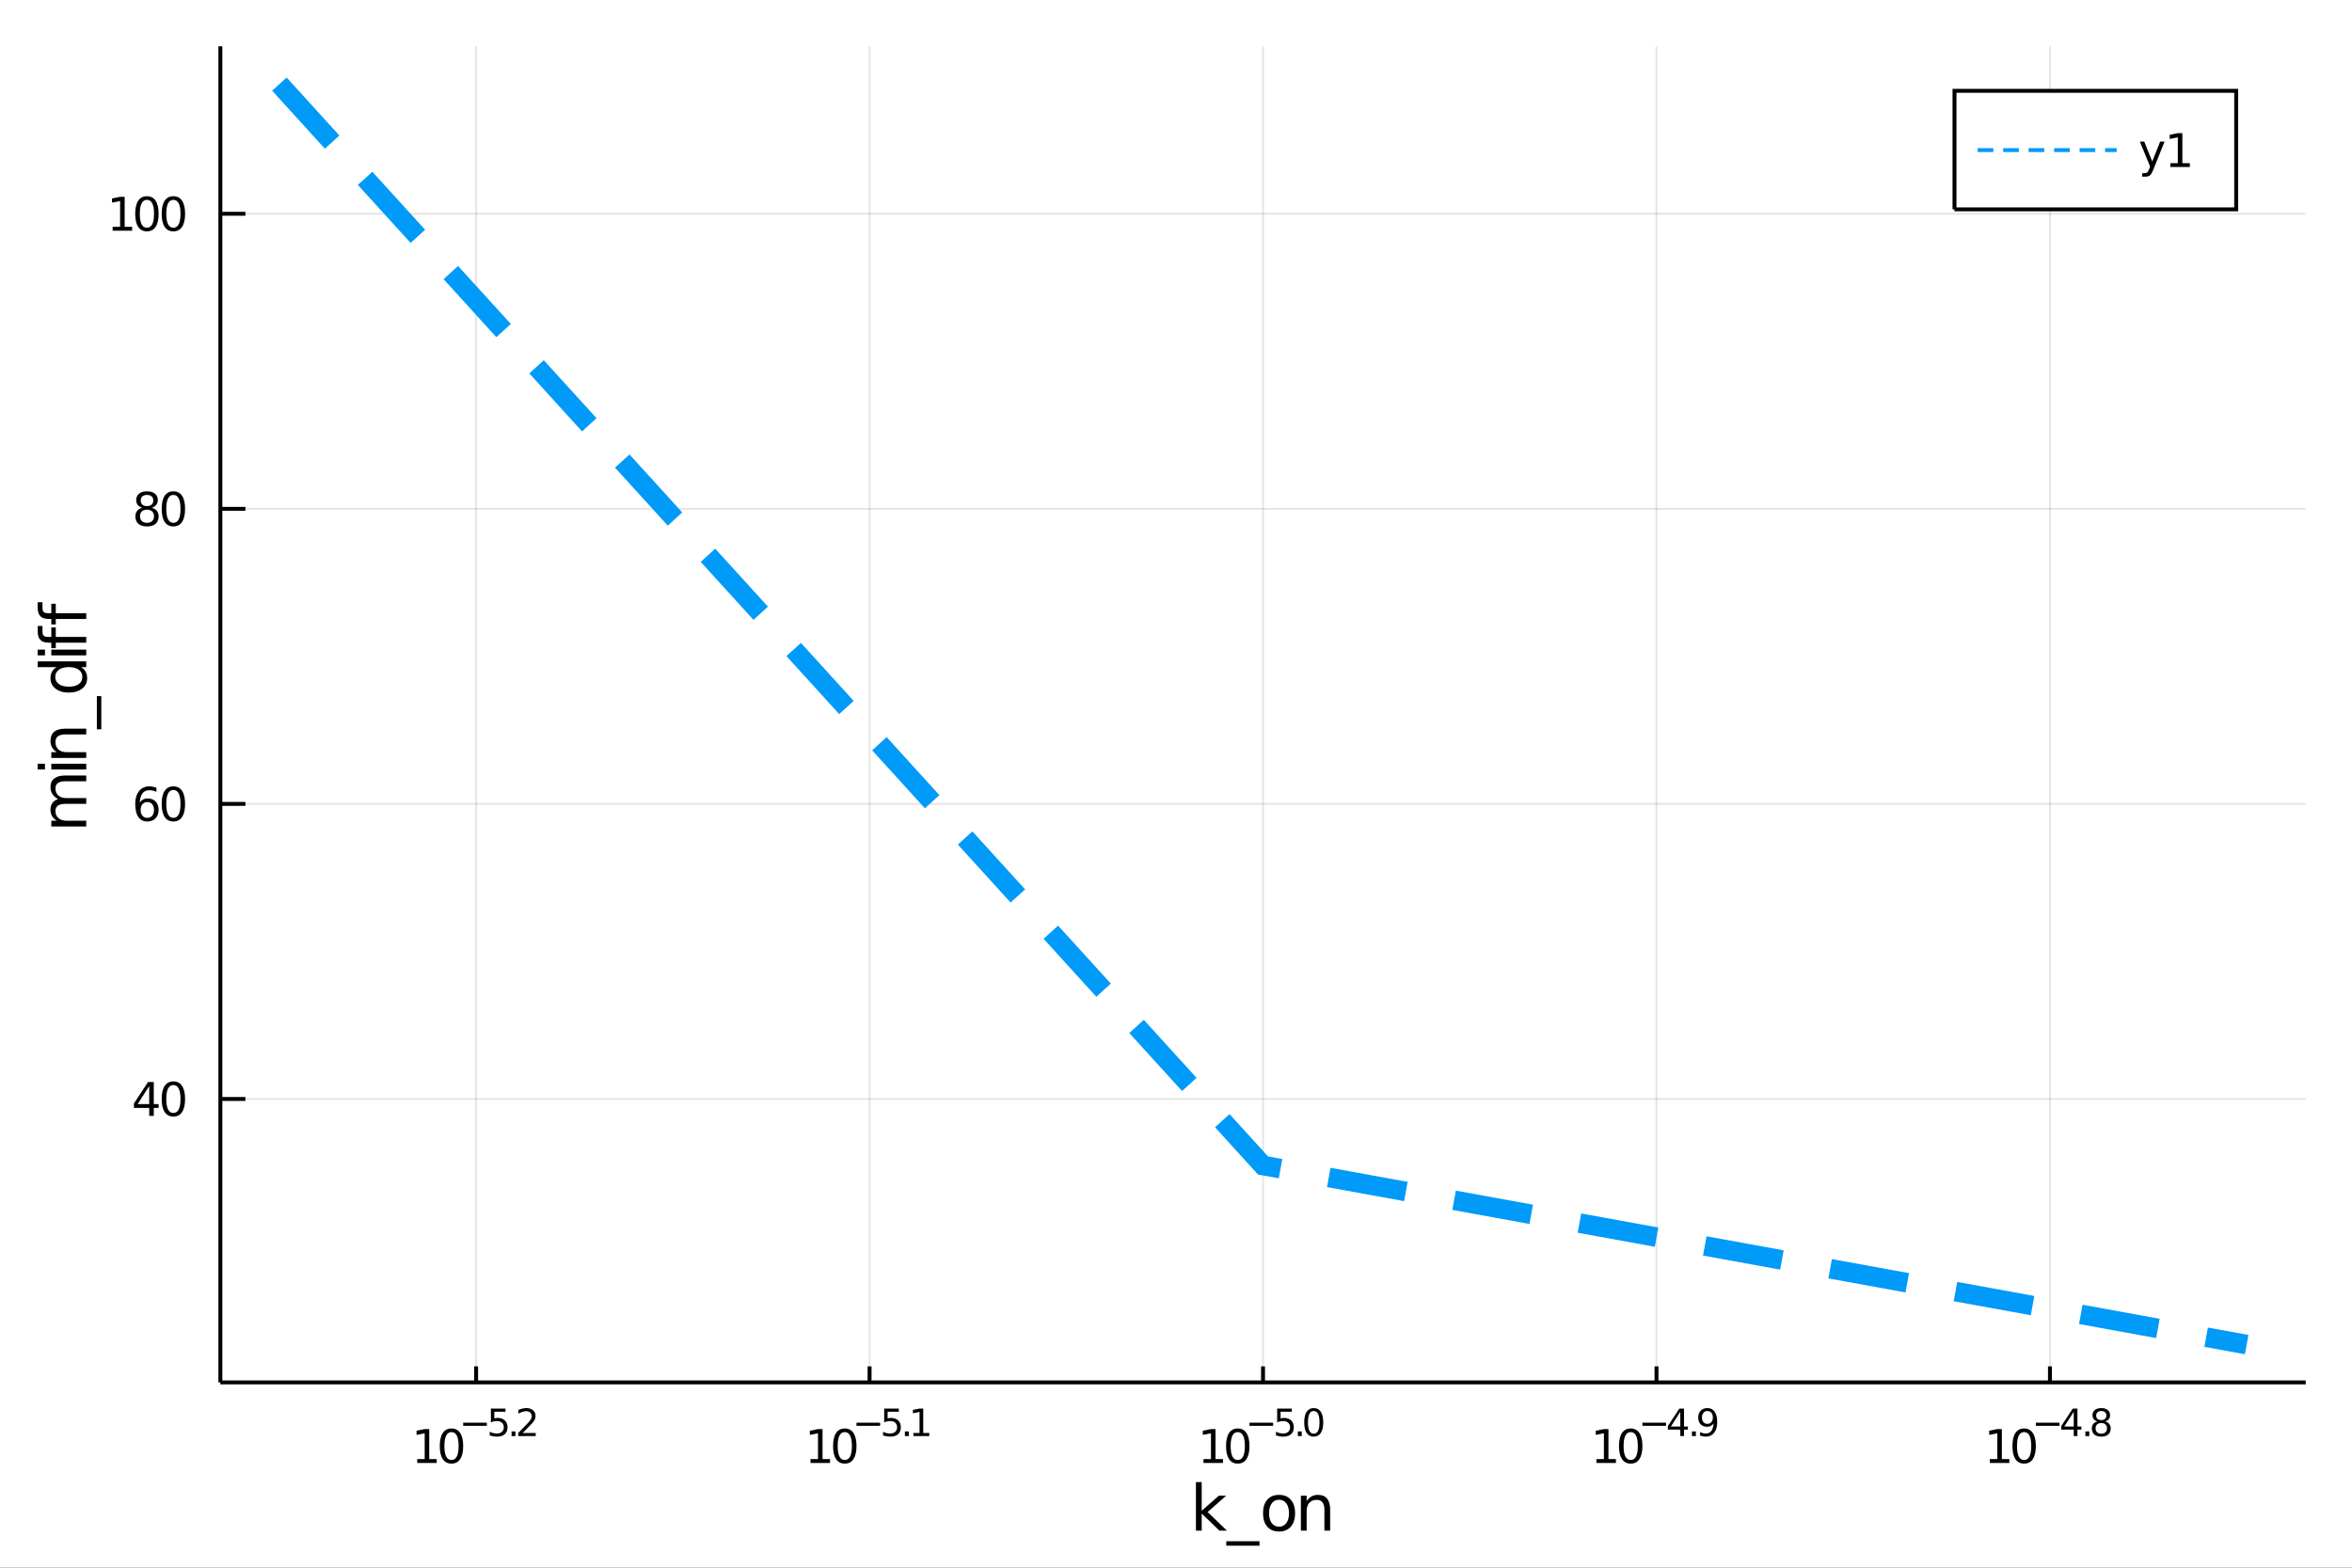 <?xml version="1.0" encoding="utf-8"?>
<svg xmlns="http://www.w3.org/2000/svg" xmlns:xlink="http://www.w3.org/1999/xlink" width="600" height="400" viewBox="0 0 2400 1600">
<rect x="0" y="0" width="2400" height="1600" fill="#333333" stroke="none"/>
<defs>
  <clipPath id="clip160">
    <rect x="0" y="0" width="2400" height="1600"/>
  </clipPath>
</defs>
<path clip-path="url(#clip160)" d="
M0 1600 L2400 1600 L2400 0 L0 0  Z
  " fill="#ffffff" fill-rule="evenodd" fill-opacity="1"/>
<defs>
  <clipPath id="clip161">
    <rect x="480" y="0" width="1681" height="1600"/>
  </clipPath>
</defs>
<path clip-path="url(#clip160)" d="
M224.866 1410.9 L2352.76 1410.9 L2352.76 47.244 L224.866 47.244  Z
  " fill="#ffffff" fill-rule="evenodd" fill-opacity="1"/>
<defs>
  <clipPath id="clip162">
    <rect x="224" y="47" width="2129" height="1365"/>
  </clipPath>
</defs>
<polyline clip-path="url(#clip162)" style="stroke:#000000; stroke-width:2; stroke-opacity:0.1; fill:none" points="
  485.834,1410.9 485.834,47.244 
  "/>
<polyline clip-path="url(#clip162)" style="stroke:#000000; stroke-width:2; stroke-opacity:0.1; fill:none" points="
  887.322,1410.9 887.322,47.244 
  "/>
<polyline clip-path="url(#clip162)" style="stroke:#000000; stroke-width:2; stroke-opacity:0.1; fill:none" points="
  1288.81,1410.9 1288.81,47.244 
  "/>
<polyline clip-path="url(#clip162)" style="stroke:#000000; stroke-width:2; stroke-opacity:0.1; fill:none" points="
  1690.3,1410.9 1690.3,47.244 
  "/>
<polyline clip-path="url(#clip162)" style="stroke:#000000; stroke-width:2; stroke-opacity:0.1; fill:none" points="
  2091.79,1410.9 2091.79,47.244 
  "/>
<polyline clip-path="url(#clip160)" style="stroke:#000000; stroke-width:4; stroke-opacity:1; fill:none" points="
  224.866,1410.9 2352.76,1410.9 
  "/>
<polyline clip-path="url(#clip160)" style="stroke:#000000; stroke-width:4; stroke-opacity:1; fill:none" points="
  485.834,1410.9 485.834,1394.53 
  "/>
<polyline clip-path="url(#clip160)" style="stroke:#000000; stroke-width:4; stroke-opacity:1; fill:none" points="
  887.322,1410.9 887.322,1394.53 
  "/>
<polyline clip-path="url(#clip160)" style="stroke:#000000; stroke-width:4; stroke-opacity:1; fill:none" points="
  1288.81,1410.9 1288.81,1394.53 
  "/>
<polyline clip-path="url(#clip160)" style="stroke:#000000; stroke-width:4; stroke-opacity:1; fill:none" points="
  1690.3,1410.9 1690.3,1394.53 
  "/>
<polyline clip-path="url(#clip160)" style="stroke:#000000; stroke-width:4; stroke-opacity:1; fill:none" points="
  2091.79,1410.9 2091.79,1394.53 
  "/>
<path clip-path="url(#clip160)" d="M 0 0 M425.714 1489.17 L433.353 1489.17 L433.353 1462.8 L425.043 1464.47 L425.043 1460.21 L433.307 1458.54 L437.983 1458.54 L437.983 1489.17 L445.621 1489.17 L445.621 1493.1 L425.714 1493.1 L425.714 1489.17 Z" fill="#000000" fill-rule="evenodd" fill-opacity="1" /><path clip-path="url(#clip160)" d="M 0 0 M460.691 1461.62 Q457.08 1461.62 455.251 1465.19 Q453.445 1468.73 453.445 1475.86 Q453.445 1482.97 455.251 1486.53 Q457.08 1490.07 460.691 1490.07 Q464.325 1490.07 466.131 1486.53 Q467.959 1482.97 467.959 1475.86 Q467.959 1468.73 466.131 1465.19 Q464.325 1461.62 460.691 1461.62 M460.691 1457.92 Q466.501 1457.92 469.556 1462.53 Q472.635 1467.11 472.635 1475.86 Q472.635 1484.59 469.556 1489.19 Q466.501 1493.78 460.691 1493.78 Q454.881 1493.78 451.802 1489.19 Q448.746 1484.59 448.746 1475.86 Q448.746 1467.11 451.802 1462.53 Q454.881 1457.92 460.691 1457.92 Z" fill="#000000" fill-rule="evenodd" fill-opacity="1" /><path clip-path="url(#clip160)" d="M 0 0 M472.635 1452.02 L496.747 1452.02 L496.747 1455.22 L472.635 1455.22 L472.635 1452.02 Z" fill="#000000" fill-rule="evenodd" fill-opacity="1" /><path clip-path="url(#clip160)" d="M 0 0 M500.903 1437.61 L515.818 1437.61 L515.818 1440.81 L504.383 1440.81 L504.383 1447.69 Q505.21 1447.41 506.038 1447.28 Q506.865 1447.13 507.693 1447.13 Q512.395 1447.13 515.141 1449.71 Q517.887 1452.28 517.887 1456.68 Q517.887 1461.22 515.065 1463.74 Q512.244 1466.24 507.11 1466.24 Q505.342 1466.24 503.499 1465.94 Q501.674 1465.64 499.718 1465.04 L499.718 1461.22 Q501.411 1462.14 503.217 1462.59 Q505.022 1463.04 507.035 1463.04 Q510.288 1463.04 512.188 1461.33 Q514.087 1459.62 514.087 1456.68 Q514.087 1453.75 512.188 1452.04 Q510.288 1450.33 507.035 1450.33 Q505.511 1450.33 503.988 1450.67 Q502.483 1451 500.903 1451.72 L500.903 1437.61 Z" fill="#000000" fill-rule="evenodd" fill-opacity="1" /><path clip-path="url(#clip160)" d="M 0 0 M522.006 1460.92 L525.974 1460.92 L525.974 1465.69 L522.006 1465.69 L522.006 1460.92 Z" fill="#000000" fill-rule="evenodd" fill-opacity="1" /><path clip-path="url(#clip160)" d="M 0 0 M533.365 1462.5 L546.625 1462.5 L546.625 1465.69 L528.795 1465.69 L528.795 1462.5 Q530.958 1460.26 534.682 1456.5 Q538.425 1452.72 539.384 1451.63 Q541.208 1449.58 541.923 1448.16 Q542.656 1446.74 542.656 1445.36 Q542.656 1443.12 541.077 1441.71 Q539.516 1440.3 536.995 1440.3 Q535.209 1440.3 533.215 1440.92 Q531.24 1441.54 528.983 1442.8 L528.983 1438.97 Q531.278 1438.05 533.271 1437.58 Q535.265 1437.11 536.92 1437.11 Q541.283 1437.11 543.879 1439.29 Q546.474 1441.47 546.474 1445.12 Q546.474 1446.85 545.816 1448.41 Q545.177 1449.95 543.465 1452.06 Q542.995 1452.6 540.475 1455.22 Q537.955 1457.81 533.365 1462.5 Z" fill="#000000" fill-rule="evenodd" fill-opacity="1" /><path clip-path="url(#clip160)" d="M 0 0 M827.052 1489.17 L834.691 1489.17 L834.691 1462.8 L826.381 1464.47 L826.381 1460.21 L834.645 1458.54 L839.321 1458.54 L839.321 1489.17 L846.96 1489.17 L846.96 1493.1 L827.052 1493.1 L827.052 1489.17 Z" fill="#000000" fill-rule="evenodd" fill-opacity="1" /><path clip-path="url(#clip160)" d="M 0 0 M862.029 1461.62 Q858.418 1461.62 856.589 1465.19 Q854.784 1468.73 854.784 1475.86 Q854.784 1482.97 856.589 1486.53 Q858.418 1490.07 862.029 1490.07 Q865.663 1490.07 867.469 1486.53 Q869.297 1482.97 869.297 1475.86 Q869.297 1468.73 867.469 1465.19 Q865.663 1461.62 862.029 1461.62 M862.029 1457.92 Q867.839 1457.92 870.895 1462.53 Q873.973 1467.11 873.973 1475.86 Q873.973 1484.59 870.895 1489.19 Q867.839 1493.78 862.029 1493.78 Q856.219 1493.78 853.14 1489.19 Q850.085 1484.59 850.085 1475.86 Q850.085 1467.11 853.14 1462.53 Q856.219 1457.92 862.029 1457.92 Z" fill="#000000" fill-rule="evenodd" fill-opacity="1" /><path clip-path="url(#clip160)" d="M 0 0 M873.973 1452.02 L898.085 1452.02 L898.085 1455.22 L873.973 1455.22 L873.973 1452.02 Z" fill="#000000" fill-rule="evenodd" fill-opacity="1" /><path clip-path="url(#clip160)" d="M 0 0 M902.241 1437.61 L917.156 1437.61 L917.156 1440.81 L905.721 1440.81 L905.721 1447.69 Q906.548 1447.41 907.376 1447.28 Q908.203 1447.13 909.031 1447.13 Q913.733 1447.13 916.479 1449.71 Q919.225 1452.28 919.225 1456.68 Q919.225 1461.22 916.404 1463.74 Q913.582 1466.24 908.448 1466.24 Q906.68 1466.24 904.837 1465.94 Q903.012 1465.64 901.056 1465.04 L901.056 1461.22 Q902.749 1462.14 904.555 1462.59 Q906.36 1463.04 908.373 1463.04 Q911.626 1463.04 913.526 1461.33 Q915.426 1459.62 915.426 1456.68 Q915.426 1453.75 913.526 1452.04 Q911.626 1450.33 908.373 1450.33 Q906.849 1450.33 905.326 1450.67 Q903.821 1451 902.241 1451.72 L902.241 1437.61 Z" fill="#000000" fill-rule="evenodd" fill-opacity="1" /><path clip-path="url(#clip160)" d="M 0 0 M923.344 1460.92 L927.312 1460.92 L927.312 1465.69 L923.344 1465.69 L923.344 1460.92 Z" fill="#000000" fill-rule="evenodd" fill-opacity="1" /><path clip-path="url(#clip160)" d="M 0 0 M932.089 1462.5 L938.296 1462.5 L938.296 1441.07 L931.544 1442.43 L931.544 1438.97 L938.258 1437.61 L942.057 1437.61 L942.057 1462.5 L948.264 1462.5 L948.264 1465.69 L932.089 1465.69 L932.089 1462.5 Z" fill="#000000" fill-rule="evenodd" fill-opacity="1" /><path clip-path="url(#clip160)" d="M 0 0 M1228.04 1489.17 L1235.68 1489.17 L1235.68 1462.8 L1227.37 1464.47 L1227.37 1460.21 L1235.63 1458.54 L1240.31 1458.54 L1240.31 1489.17 L1247.95 1489.17 L1247.95 1493.1 L1228.04 1493.1 L1228.04 1489.17 Z" fill="#000000" fill-rule="evenodd" fill-opacity="1" /><path clip-path="url(#clip160)" d="M 0 0 M1263.02 1461.62 Q1259.41 1461.62 1257.58 1465.19 Q1255.77 1468.73 1255.77 1475.86 Q1255.77 1482.97 1257.58 1486.53 Q1259.41 1490.07 1263.02 1490.07 Q1266.65 1490.07 1268.46 1486.53 Q1270.29 1482.97 1270.29 1475.86 Q1270.29 1468.73 1268.46 1465.19 Q1266.65 1461.62 1263.02 1461.62 M1263.02 1457.92 Q1268.83 1457.92 1271.88 1462.53 Q1274.96 1467.11 1274.96 1475.86 Q1274.96 1484.59 1271.88 1489.19 Q1268.83 1493.78 1263.02 1493.78 Q1257.21 1493.78 1254.13 1489.19 Q1251.07 1484.59 1251.07 1475.86 Q1251.07 1467.11 1254.13 1462.53 Q1257.21 1457.92 1263.02 1457.92 Z" fill="#000000" fill-rule="evenodd" fill-opacity="1" /><path clip-path="url(#clip160)" d="M 0 0 M1274.96 1452.02 L1299.08 1452.02 L1299.08 1455.22 L1274.96 1455.22 L1274.96 1452.02 Z" fill="#000000" fill-rule="evenodd" fill-opacity="1" /><path clip-path="url(#clip160)" d="M 0 0 M1303.23 1437.61 L1318.15 1437.61 L1318.15 1440.81 L1306.71 1440.81 L1306.71 1447.69 Q1307.54 1447.41 1308.37 1447.28 Q1309.19 1447.13 1310.02 1447.13 Q1314.72 1447.13 1317.47 1449.71 Q1320.21 1452.28 1320.21 1456.68 Q1320.21 1461.22 1317.39 1463.74 Q1314.57 1466.24 1309.44 1466.24 Q1307.67 1466.24 1305.83 1465.94 Q1304 1465.64 1302.05 1465.04 L1302.05 1461.22 Q1303.74 1462.14 1305.54 1462.59 Q1307.35 1463.04 1309.36 1463.04 Q1312.62 1463.04 1314.52 1461.33 Q1316.42 1459.62 1316.42 1456.68 Q1316.42 1453.75 1314.52 1452.04 Q1312.62 1450.33 1309.36 1450.33 Q1307.84 1450.33 1306.32 1450.67 Q1304.81 1451 1303.23 1451.72 L1303.23 1437.61 Z" fill="#000000" fill-rule="evenodd" fill-opacity="1" /><path clip-path="url(#clip160)" d="M 0 0 M1324.33 1460.92 L1328.3 1460.92 L1328.3 1465.69 L1324.33 1465.69 L1324.33 1460.92 Z" fill="#000000" fill-rule="evenodd" fill-opacity="1" /><path clip-path="url(#clip160)" d="M 0 0 M1340.55 1440.11 Q1337.61 1440.11 1336.13 1443.01 Q1334.66 1445.89 1334.66 1451.68 Q1334.66 1457.46 1336.13 1460.35 Q1337.61 1463.23 1340.55 1463.23 Q1343.5 1463.23 1344.97 1460.35 Q1346.45 1457.46 1346.45 1451.68 Q1346.45 1445.89 1344.97 1443.01 Q1343.5 1440.11 1340.55 1440.11 M1340.55 1437.11 Q1345.27 1437.11 1347.75 1440.85 Q1350.25 1444.57 1350.25 1451.68 Q1350.25 1458.77 1347.75 1462.51 Q1345.27 1466.24 1340.55 1466.24 Q1335.83 1466.24 1333.32 1462.51 Q1330.84 1458.77 1330.84 1451.68 Q1330.84 1444.57 1333.32 1440.85 Q1335.83 1437.11 1340.55 1437.11 Z" fill="#000000" fill-rule="evenodd" fill-opacity="1" /><path clip-path="url(#clip160)" d="M 0 0 M1629 1489.17 L1636.64 1489.17 L1636.64 1462.8 L1628.33 1464.47 L1628.33 1460.21 L1636.6 1458.54 L1641.27 1458.54 L1641.27 1489.17 L1648.91 1489.17 L1648.91 1493.1 L1629 1493.1 L1629 1489.17 Z" fill="#000000" fill-rule="evenodd" fill-opacity="1" /><path clip-path="url(#clip160)" d="M 0 0 M1663.98 1461.62 Q1660.37 1461.62 1658.54 1465.19 Q1656.74 1468.73 1656.74 1475.86 Q1656.74 1482.97 1658.54 1486.53 Q1660.37 1490.07 1663.98 1490.07 Q1667.62 1490.07 1669.42 1486.53 Q1671.25 1482.97 1671.25 1475.86 Q1671.25 1468.73 1669.42 1465.19 Q1667.62 1461.62 1663.98 1461.62 M1663.98 1457.92 Q1669.79 1457.92 1672.85 1462.53 Q1675.93 1467.11 1675.93 1475.86 Q1675.93 1484.59 1672.85 1489.19 Q1669.79 1493.78 1663.98 1493.78 Q1658.17 1493.78 1655.09 1489.19 Q1652.04 1484.59 1652.04 1475.86 Q1652.04 1467.11 1655.09 1462.53 Q1658.17 1457.92 1663.98 1457.92 Z" fill="#000000" fill-rule="evenodd" fill-opacity="1" /><path clip-path="url(#clip160)" d="M 0 0 M1675.93 1452.02 L1700.04 1452.02 L1700.04 1455.22 L1675.93 1455.22 L1675.93 1452.02 Z" fill="#000000" fill-rule="evenodd" fill-opacity="1" /><path clip-path="url(#clip160)" d="M 0 0 M1714.59 1440.92 L1705 1455.91 L1714.59 1455.91 L1714.59 1440.92 M1713.6 1437.61 L1718.37 1437.61 L1718.37 1455.91 L1722.38 1455.91 L1722.38 1459.07 L1718.37 1459.07 L1718.37 1465.69 L1714.59 1465.69 L1714.59 1459.07 L1701.92 1459.07 L1701.92 1455.41 L1713.6 1437.61 Z" fill="#000000" fill-rule="evenodd" fill-opacity="1" /><path clip-path="url(#clip160)" d="M 0 0 M1726.5 1460.92 L1730.47 1460.92 L1730.47 1465.69 L1726.5 1465.69 L1726.5 1460.92 Z" fill="#000000" fill-rule="evenodd" fill-opacity="1" /><path clip-path="url(#clip160)" d="M 0 0 M1734.7 1465.11 L1734.7 1461.65 Q1736.13 1462.33 1737.6 1462.68 Q1739.06 1463.04 1740.47 1463.04 Q1744.24 1463.04 1746.21 1460.52 Q1748.2 1457.98 1748.49 1452.83 Q1747.4 1454.45 1745.72 1455.31 Q1744.05 1456.18 1742.02 1456.18 Q1737.8 1456.18 1735.34 1453.64 Q1732.89 1451.08 1732.89 1446.66 Q1732.89 1442.33 1735.45 1439.72 Q1738.01 1437.11 1742.26 1437.11 Q1747.13 1437.11 1749.69 1440.85 Q1752.27 1444.57 1752.27 1451.68 Q1752.27 1458.32 1749.11 1462.29 Q1745.97 1466.24 1740.64 1466.24 Q1739.21 1466.24 1737.75 1465.96 Q1736.28 1465.67 1734.7 1465.11 M1742.26 1453.21 Q1744.82 1453.21 1746.3 1451.46 Q1747.81 1449.71 1747.81 1446.66 Q1747.81 1443.63 1746.3 1441.88 Q1744.82 1440.11 1742.26 1440.11 Q1739.7 1440.11 1738.2 1441.88 Q1736.71 1443.63 1736.71 1446.66 Q1736.71 1449.71 1738.2 1451.46 Q1739.7 1453.21 1742.26 1453.21 Z" fill="#000000" fill-rule="evenodd" fill-opacity="1" /><path clip-path="url(#clip160)" d="M 0 0 M2030.46 1489.17 L2038.09 1489.17 L2038.09 1462.8 L2029.78 1464.47 L2029.78 1460.21 L2038.05 1458.54 L2042.72 1458.54 L2042.72 1489.17 L2050.36 1489.17 L2050.36 1493.1 L2030.46 1493.1 L2030.46 1489.17 Z" fill="#000000" fill-rule="evenodd" fill-opacity="1" /><path clip-path="url(#clip160)" d="M 0 0 M2065.43 1461.62 Q2061.82 1461.62 2059.99 1465.19 Q2058.19 1468.73 2058.19 1475.86 Q2058.19 1482.97 2059.99 1486.53 Q2061.82 1490.07 2065.43 1490.07 Q2069.07 1490.07 2070.87 1486.53 Q2072.7 1482.97 2072.7 1475.86 Q2072.7 1468.73 2070.87 1465.19 Q2069.07 1461.62 2065.43 1461.62 M2065.43 1457.92 Q2071.24 1457.92 2074.3 1462.53 Q2077.38 1467.11 2077.38 1475.86 Q2077.38 1484.59 2074.3 1489.19 Q2071.24 1493.78 2065.43 1493.78 Q2059.62 1493.78 2056.54 1489.19 Q2053.49 1484.59 2053.49 1475.86 Q2053.49 1467.11 2056.54 1462.53 Q2059.62 1457.92 2065.43 1457.92 Z" fill="#000000" fill-rule="evenodd" fill-opacity="1" /><path clip-path="url(#clip160)" d="M 0 0 M2077.38 1452.02 L2101.49 1452.02 L2101.49 1455.22 L2077.38 1455.22 L2077.38 1452.02 Z" fill="#000000" fill-rule="evenodd" fill-opacity="1" /><path clip-path="url(#clip160)" d="M 0 0 M2116.05 1440.92 L2106.45 1455.91 L2116.05 1455.91 L2116.05 1440.92 M2115.05 1437.61 L2119.83 1437.61 L2119.83 1455.91 L2123.83 1455.91 L2123.83 1459.07 L2119.83 1459.07 L2119.83 1465.69 L2116.05 1465.69 L2116.05 1459.07 L2103.37 1459.07 L2103.37 1455.41 L2115.05 1437.61 Z" fill="#000000" fill-rule="evenodd" fill-opacity="1" /><path clip-path="url(#clip160)" d="M 0 0 M2127.95 1460.92 L2131.92 1460.92 L2131.92 1465.69 L2127.95 1465.69 L2127.95 1460.92 Z" fill="#000000" fill-rule="evenodd" fill-opacity="1" /><path clip-path="url(#clip160)" d="M 0 0 M2144.16 1452.36 Q2141.45 1452.36 2139.89 1453.81 Q2138.35 1455.26 2138.35 1457.79 Q2138.35 1460.33 2139.89 1461.78 Q2141.45 1463.23 2144.16 1463.23 Q2146.87 1463.23 2148.43 1461.78 Q2149.99 1460.31 2149.99 1457.79 Q2149.99 1455.26 2148.43 1453.81 Q2146.89 1452.36 2144.16 1452.36 M2140.36 1450.74 Q2137.92 1450.14 2136.55 1448.47 Q2135.19 1446.79 2135.19 1444.38 Q2135.19 1441.02 2137.58 1439.06 Q2139.99 1437.11 2144.16 1437.11 Q2148.36 1437.11 2150.75 1439.06 Q2153.13 1441.02 2153.13 1444.38 Q2153.13 1446.79 2151.76 1448.47 Q2150.41 1450.14 2147.98 1450.74 Q2150.73 1451.38 2152.25 1453.24 Q2153.79 1455.1 2153.79 1457.79 Q2153.79 1461.88 2151.29 1464.06 Q2148.81 1466.24 2144.16 1466.24 Q2139.52 1466.24 2137.02 1464.06 Q2134.53 1461.88 2134.53 1457.79 Q2134.53 1455.1 2136.08 1453.24 Q2137.62 1451.38 2140.36 1450.74 M2138.97 1444.74 Q2138.97 1446.92 2140.33 1448.15 Q2141.7 1449.37 2144.16 1449.37 Q2146.61 1449.37 2147.98 1448.15 Q2149.37 1446.92 2149.37 1444.74 Q2149.37 1442.56 2147.98 1441.34 Q2146.61 1440.11 2144.16 1440.11 Q2141.7 1440.11 2140.33 1441.34 Q2138.97 1442.56 2138.97 1444.74 Z" fill="#000000" fill-rule="evenodd" fill-opacity="1" /><path clip-path="url(#clip160)" d="M 0 0 M1220.33 1512.66 L1226.22 1512.66 L1226.22 1541.91 L1243.69 1526.54 L1251.17 1526.54 L1232.27 1543.22 L1251.97 1562.19 L1244.33 1562.19 L1226.22 1544.78 L1226.22 1562.19 L1220.33 1562.19 L1220.33 1512.66 Z" fill="#000000" fill-rule="evenodd" fill-opacity="1" /><path clip-path="url(#clip160)" d="M 0 0 M1285.2 1573.01 L1285.2 1577.56 L1251.33 1577.56 L1251.33 1573.01 L1285.2 1573.01 Z" fill="#000000" fill-rule="evenodd" fill-opacity="1" /><path clip-path="url(#clip160)" d="M 0 0 M1305.16 1530.64 Q1300.44 1530.64 1297.71 1534.34 Q1294.97 1538 1294.97 1544.39 Q1294.97 1550.79 1297.68 1554.48 Q1300.41 1558.14 1305.16 1558.14 Q1309.83 1558.14 1312.57 1554.45 Q1315.31 1550.76 1315.31 1544.39 Q1315.31 1538.06 1312.57 1534.37 Q1309.83 1530.64 1305.16 1530.64 M1305.16 1525.68 Q1312.79 1525.68 1317.15 1530.64 Q1321.51 1535.61 1321.51 1544.39 Q1321.51 1553.15 1317.15 1558.14 Q1312.79 1563.11 1305.16 1563.11 Q1297.48 1563.11 1293.12 1558.14 Q1288.8 1553.15 1288.8 1544.39 Q1288.8 1535.61 1293.12 1530.64 Q1297.48 1525.68 1305.16 1525.68 Z" fill="#000000" fill-rule="evenodd" fill-opacity="1" /><path clip-path="url(#clip160)" d="M 0 0 M1357.29 1540.67 L1357.29 1562.19 L1351.43 1562.19 L1351.43 1540.86 Q1351.43 1535.8 1349.46 1533.29 Q1347.49 1530.77 1343.54 1530.77 Q1338.8 1530.77 1336.06 1533.79 Q1333.32 1536.82 1333.32 1542.04 L1333.32 1562.19 L1327.43 1562.19 L1327.43 1526.54 L1333.32 1526.54 L1333.32 1532.08 Q1335.42 1528.86 1338.26 1527.27 Q1341.12 1525.68 1344.85 1525.68 Q1350.99 1525.68 1354.14 1529.5 Q1357.29 1533.29 1357.29 1540.67 Z" fill="#000000" fill-rule="evenodd" fill-opacity="1" /><polyline clip-path="url(#clip162)" style="stroke:#000000; stroke-width:2; stroke-opacity:0.1; fill:none" points="
  224.866,1121.62 2352.76,1121.62 
  "/>
<polyline clip-path="url(#clip162)" style="stroke:#000000; stroke-width:2; stroke-opacity:0.1; fill:none" points="
  224.866,820.471 2352.76,820.471 
  "/>
<polyline clip-path="url(#clip162)" style="stroke:#000000; stroke-width:2; stroke-opacity:0.1; fill:none" points="
  224.866,519.323 2352.76,519.323 
  "/>
<polyline clip-path="url(#clip162)" style="stroke:#000000; stroke-width:2; stroke-opacity:0.1; fill:none" points="
  224.866,218.175 2352.76,218.175 
  "/>
<polyline clip-path="url(#clip160)" style="stroke:#000000; stroke-width:4; stroke-opacity:1; fill:none" points="
  224.866,1410.9 224.866,47.244 
  "/>
<polyline clip-path="url(#clip160)" style="stroke:#000000; stroke-width:4; stroke-opacity:1; fill:none" points="
  224.866,1121.62 250.401,1121.62 
  "/>
<polyline clip-path="url(#clip160)" style="stroke:#000000; stroke-width:4; stroke-opacity:1; fill:none" points="
  224.866,820.471 250.401,820.471 
  "/>
<polyline clip-path="url(#clip160)" style="stroke:#000000; stroke-width:4; stroke-opacity:1; fill:none" points="
  224.866,519.323 250.401,519.323 
  "/>
<polyline clip-path="url(#clip160)" style="stroke:#000000; stroke-width:4; stroke-opacity:1; fill:none" points="
  224.866,218.175 250.401,218.175 
  "/>
<path clip-path="url(#clip160)" d="M 0 0 M152.269 1108.41 L140.464 1126.86 L152.269 1126.86 L152.269 1108.41 M151.042 1104.34 L156.922 1104.34 L156.922 1126.86 L161.852 1126.86 L161.852 1130.75 L156.922 1130.75 L156.922 1138.9 L152.269 1138.9 L152.269 1130.75 L136.667 1130.75 L136.667 1126.24 L151.042 1104.34 Z" fill="#000000" fill-rule="evenodd" fill-opacity="1" /><path clip-path="url(#clip160)" d="M 0 0 M176.922 1107.42 Q173.311 1107.42 171.482 1110.98 Q169.677 1114.52 169.677 1121.65 Q169.677 1128.76 171.482 1132.32 Q173.311 1135.87 176.922 1135.87 Q180.556 1135.87 182.362 1132.32 Q184.19 1128.76 184.19 1121.65 Q184.19 1114.52 182.362 1110.98 Q180.556 1107.42 176.922 1107.42 M176.922 1103.71 Q182.732 1103.71 185.788 1108.32 Q188.866 1112.9 188.866 1121.65 Q188.866 1130.38 185.788 1134.99 Q182.732 1139.57 176.922 1139.57 Q171.112 1139.57 168.033 1134.99 Q164.977 1130.38 164.977 1121.65 Q164.977 1112.9 168.033 1108.32 Q171.112 1103.71 176.922 1103.71 Z" fill="#000000" fill-rule="evenodd" fill-opacity="1" /><path clip-path="url(#clip160)" d="M 0 0 M150.325 818.607 Q147.177 818.607 145.325 820.76 Q143.496 822.913 143.496 826.663 Q143.496 830.39 145.325 832.566 Q147.177 834.718 150.325 834.718 Q153.473 834.718 155.302 832.566 Q157.153 830.39 157.153 826.663 Q157.153 822.913 155.302 820.76 Q153.473 818.607 150.325 818.607 M159.607 803.955 L159.607 808.214 Q157.848 807.381 156.042 806.941 Q154.26 806.501 152.501 806.501 Q147.871 806.501 145.417 809.626 Q142.987 812.751 142.64 819.07 Q144.005 817.056 146.066 815.992 Q148.126 814.904 150.603 814.904 Q155.811 814.904 158.82 818.075 Q161.852 821.223 161.852 826.663 Q161.852 831.987 158.704 835.204 Q155.556 838.422 150.325 838.422 Q144.329 838.422 141.158 833.839 Q137.987 829.232 137.987 820.505 Q137.987 812.311 141.876 807.45 Q145.765 802.566 152.316 802.566 Q154.075 802.566 155.857 802.913 Q157.663 803.26 159.607 803.955 Z" fill="#000000" fill-rule="evenodd" fill-opacity="1" /><path clip-path="url(#clip160)" d="M 0 0 M176.922 806.269 Q173.311 806.269 171.482 809.834 Q169.677 813.376 169.677 820.505 Q169.677 827.612 171.482 831.177 Q173.311 834.718 176.922 834.718 Q180.556 834.718 182.362 831.177 Q184.19 827.612 184.19 820.505 Q184.19 813.376 182.362 809.834 Q180.556 806.269 176.922 806.269 M176.922 802.566 Q182.732 802.566 185.788 807.172 Q188.866 811.755 188.866 820.505 Q188.866 829.232 185.788 833.839 Q182.732 838.422 176.922 838.422 Q171.112 838.422 168.033 833.839 Q164.977 829.232 164.977 820.505 Q164.977 811.755 168.033 807.172 Q171.112 802.566 176.922 802.566 Z" fill="#000000" fill-rule="evenodd" fill-opacity="1" /><path clip-path="url(#clip160)" d="M 0 0 M150.001 520.191 Q146.667 520.191 144.746 521.973 Q142.848 523.755 142.848 526.88 Q142.848 530.005 144.746 531.788 Q146.667 533.57 150.001 533.57 Q153.334 533.57 155.255 531.788 Q157.177 529.982 157.177 526.88 Q157.177 523.755 155.255 521.973 Q153.357 520.191 150.001 520.191 M145.325 518.2 Q142.316 517.459 140.626 515.399 Q138.959 513.339 138.959 510.376 Q138.959 506.232 141.899 503.825 Q144.862 501.418 150.001 501.418 Q155.163 501.418 158.103 503.825 Q161.042 506.232 161.042 510.376 Q161.042 513.339 159.353 515.399 Q157.686 517.459 154.7 518.2 Q158.079 518.987 159.954 521.279 Q161.852 523.57 161.852 526.88 Q161.852 531.904 158.774 534.589 Q155.718 537.274 150.001 537.274 Q144.283 537.274 141.204 534.589 Q138.149 531.904 138.149 526.88 Q138.149 523.57 140.047 521.279 Q141.945 518.987 145.325 518.2 M143.612 510.816 Q143.612 513.501 145.279 515.006 Q146.968 516.51 150.001 516.51 Q153.01 516.51 154.7 515.006 Q156.413 513.501 156.413 510.816 Q156.413 508.131 154.7 506.626 Q153.01 505.121 150.001 505.121 Q146.968 505.121 145.279 506.626 Q143.612 508.131 143.612 510.816 Z" fill="#000000" fill-rule="evenodd" fill-opacity="1" /><path clip-path="url(#clip160)" d="M 0 0 M176.922 505.121 Q173.311 505.121 171.482 508.686 Q169.677 512.228 169.677 519.357 Q169.677 526.464 171.482 530.029 Q173.311 533.57 176.922 533.57 Q180.556 533.57 182.362 530.029 Q184.19 526.464 184.19 519.357 Q184.19 512.228 182.362 508.686 Q180.556 505.121 176.922 505.121 M176.922 501.418 Q182.732 501.418 185.788 506.024 Q188.866 510.607 188.866 519.357 Q188.866 528.084 185.788 532.691 Q182.732 537.274 176.922 537.274 Q171.112 537.274 168.033 532.691 Q164.977 528.084 164.977 519.357 Q164.977 510.607 168.033 506.024 Q171.112 501.418 176.922 501.418 Z" fill="#000000" fill-rule="evenodd" fill-opacity="1" /><path clip-path="url(#clip160)" d="M 0 0 M114.931 231.519 L122.57 231.519 L122.57 205.154 L114.26 206.82 L114.26 202.561 L122.524 200.895 L127.2 200.895 L127.2 231.519 L134.839 231.519 L134.839 235.455 L114.931 235.455 L114.931 231.519 Z" fill="#000000" fill-rule="evenodd" fill-opacity="1" /><path clip-path="url(#clip160)" d="M 0 0 M149.908 203.973 Q146.297 203.973 144.468 207.538 Q142.663 211.08 142.663 218.209 Q142.663 225.316 144.468 228.881 Q146.297 232.422 149.908 232.422 Q153.542 232.422 155.348 228.881 Q157.177 225.316 157.177 218.209 Q157.177 211.08 155.348 207.538 Q153.542 203.973 149.908 203.973 M149.908 200.27 Q155.718 200.27 158.774 204.876 Q161.852 209.459 161.852 218.209 Q161.852 226.936 158.774 231.543 Q155.718 236.126 149.908 236.126 Q144.098 236.126 141.019 231.543 Q137.964 226.936 137.964 218.209 Q137.964 209.459 141.019 204.876 Q144.098 200.27 149.908 200.27 Z" fill="#000000" fill-rule="evenodd" fill-opacity="1" /><path clip-path="url(#clip160)" d="M 0 0 M176.922 203.973 Q173.311 203.973 171.482 207.538 Q169.677 211.08 169.677 218.209 Q169.677 225.316 171.482 228.881 Q173.311 232.422 176.922 232.422 Q180.556 232.422 182.362 228.881 Q184.19 225.316 184.19 218.209 Q184.19 211.08 182.362 207.538 Q180.556 203.973 176.922 203.973 M176.922 200.27 Q182.732 200.27 185.788 204.876 Q188.866 209.459 188.866 218.209 Q188.866 226.936 185.788 231.543 Q182.732 236.126 176.922 236.126 Q171.112 236.126 168.033 231.543 Q164.977 226.936 164.977 218.209 Q164.977 209.459 168.033 204.876 Q171.112 200.27 176.922 200.27 Z" fill="#000000" fill-rule="evenodd" fill-opacity="1" /><path clip-path="url(#clip160)" d="M 0 0 M59.199 815.533 Q55.253 813.336 53.375 810.281 Q51.497 807.225 51.497 803.088 Q51.497 797.518 55.412 794.494 Q59.295 791.47 66.488 791.47 L88.004 791.47 L88.004 797.358 L66.679 797.358 Q61.555 797.358 59.072 799.173 Q56.589 800.987 56.589 804.711 Q56.589 809.262 59.613 811.904 Q62.637 814.546 67.857 814.546 L88.004 814.546 L88.004 820.434 L66.679 820.434 Q61.523 820.434 59.072 822.248 Q56.589 824.063 56.589 827.85 Q56.589 832.338 59.645 834.98 Q62.669 837.622 67.857 837.622 L88.004 837.622 L88.004 843.51 L52.356 843.51 L52.356 837.622 L57.894 837.622 Q54.616 835.616 53.056 832.815 Q51.497 830.015 51.497 826.163 Q51.497 822.28 53.47 819.575 Q55.444 816.838 59.199 815.533 Z" fill="#000000" fill-rule="evenodd" fill-opacity="1" /><path clip-path="url(#clip160)" d="M 0 0 M52.356 785.327 L52.356 779.471 L88.004 779.471 L88.004 785.327 L52.356 785.327 M38.479 785.327 L38.479 779.471 L45.895 779.471 L45.895 785.327 L38.479 785.327 Z" fill="#000000" fill-rule="evenodd" fill-opacity="1" /><path clip-path="url(#clip160)" d="M 0 0 M66.488 743.696 L88.004 743.696 L88.004 749.552 L66.679 749.552 Q61.618 749.552 59.104 751.525 Q56.589 753.499 56.589 757.446 Q56.589 762.188 59.613 764.925 Q62.637 767.662 67.857 767.662 L88.004 767.662 L88.004 773.551 L52.356 773.551 L52.356 767.662 L57.894 767.662 Q54.68 765.562 53.088 762.729 Q51.497 759.864 51.497 756.141 Q51.497 749.998 55.316 746.847 Q59.104 743.696 66.488 743.696 Z" fill="#000000" fill-rule="evenodd" fill-opacity="1" /><path clip-path="url(#clip160)" d="M 0 0 M98.826 710.467 L103.377 710.467 L103.377 744.332 L98.826 744.332 L98.826 710.467 Z" fill="#000000" fill-rule="evenodd" fill-opacity="1" /><path clip-path="url(#clip160)" d="M 0 0 M57.767 680.866 L38.479 680.866 L38.479 675.01 L88.004 675.01 L88.004 680.866 L82.657 680.866 Q85.84 682.712 87.399 685.545 Q88.927 688.346 88.927 692.292 Q88.927 698.754 83.771 702.828 Q78.615 706.87 70.212 706.87 Q61.809 706.87 56.653 702.828 Q51.497 698.754 51.497 692.292 Q51.497 688.346 53.056 685.545 Q54.584 682.712 57.767 680.866 M70.212 700.823 Q76.673 700.823 80.365 698.181 Q84.026 695.507 84.026 690.86 Q84.026 686.213 80.365 683.54 Q76.673 680.866 70.212 680.866 Q63.751 680.866 60.09 683.54 Q56.398 686.213 56.398 690.86 Q56.398 695.507 60.09 698.181 Q63.751 700.823 70.212 700.823 Z" fill="#000000" fill-rule="evenodd" fill-opacity="1" /><path clip-path="url(#clip160)" d="M 0 0 M52.356 668.867 L52.356 663.01 L88.004 663.01 L88.004 668.867 L52.356 668.867 M38.479 668.867 L38.479 663.01 L45.895 663.01 L45.895 668.867 L38.479 668.867 Z" fill="#000000" fill-rule="evenodd" fill-opacity="1" /><path clip-path="url(#clip160)" d="M 0 0 M38.479 638.821 L43.349 638.821 L43.349 644.422 Q43.349 647.573 44.622 648.815 Q45.895 650.024 49.205 650.024 L52.356 650.024 L52.356 640.38 L56.908 640.38 L56.908 650.024 L88.004 650.024 L88.004 655.912 L56.908 655.912 L56.908 661.514 L52.356 661.514 L52.356 655.912 L49.874 655.912 Q43.922 655.912 41.216 653.143 Q38.479 650.374 38.479 644.359 L38.479 638.821 Z" fill="#000000" fill-rule="evenodd" fill-opacity="1" /><path clip-path="url(#clip160)" d="M 0 0 M38.479 614.631 L43.349 614.631 L43.349 620.233 Q43.349 623.384 44.622 624.625 Q45.895 625.835 49.205 625.835 L52.356 625.835 L52.356 616.19 L56.908 616.19 L56.908 625.835 L88.004 625.835 L88.004 631.723 L56.908 631.723 L56.908 637.325 L52.356 637.325 L52.356 631.723 L49.874 631.723 Q43.922 631.723 41.216 628.954 Q38.479 626.185 38.479 620.169 L38.479 614.631 Z" fill="#000000" fill-rule="evenodd" fill-opacity="1" /><polyline clip-path="url(#clip162)" style="stroke:#009af9; stroke-width:20; stroke-opacity:1; fill:none" stroke-dasharray="80, 50" points="
  285.09,85.838 1288.81,1189.51 2292.53,1372.3 
  "/>
<path clip-path="url(#clip160)" d="
M1994.38 213.659 L2281.83 213.659 L2281.83 92.699 L1994.38 92.699  Z
  " fill="#ffffff" fill-rule="evenodd" fill-opacity="1"/>
<polyline clip-path="url(#clip160)" style="stroke:#000000; stroke-width:4; stroke-opacity:1; fill:none" points="
  1994.38,213.659 2281.83,213.659 2281.83,92.699 1994.38,92.699 1994.38,213.659 
  "/>
<polyline clip-path="url(#clip160)" style="stroke:#009af9; stroke-width:4; stroke-opacity:1; fill:none" stroke-dasharray="16, 10" points="
  2018.02,153.179 2159.88,153.179 
  "/>
<path clip-path="url(#clip160)" d="M 0 0 M2197.36 172.867 Q2195.56 177.496 2193.85 178.908 Q2192.13 180.32 2189.26 180.32 L2185.86 180.32 L2185.86 176.755 L2188.36 176.755 Q2190.12 176.755 2191.09 175.922 Q2192.06 175.089 2193.24 171.987 L2194.01 170.043 L2183.52 144.533 L2188.04 144.533 L2196.14 164.811 L2204.24 144.533 L2208.75 144.533 L2197.36 172.867 Z" fill="#000000" fill-rule="evenodd" fill-opacity="1" /><path clip-path="url(#clip160)" d="M 0 0 M2214.63 166.524 L2222.27 166.524 L2222.27 140.158 L2213.96 141.825 L2213.96 137.566 L2222.23 135.899 L2226.9 135.899 L2226.9 166.524 L2234.54 166.524 L2234.54 170.459 L2214.63 170.459 L2214.63 166.524 Z" fill="#000000" fill-rule="evenodd" fill-opacity="1" /></svg>
